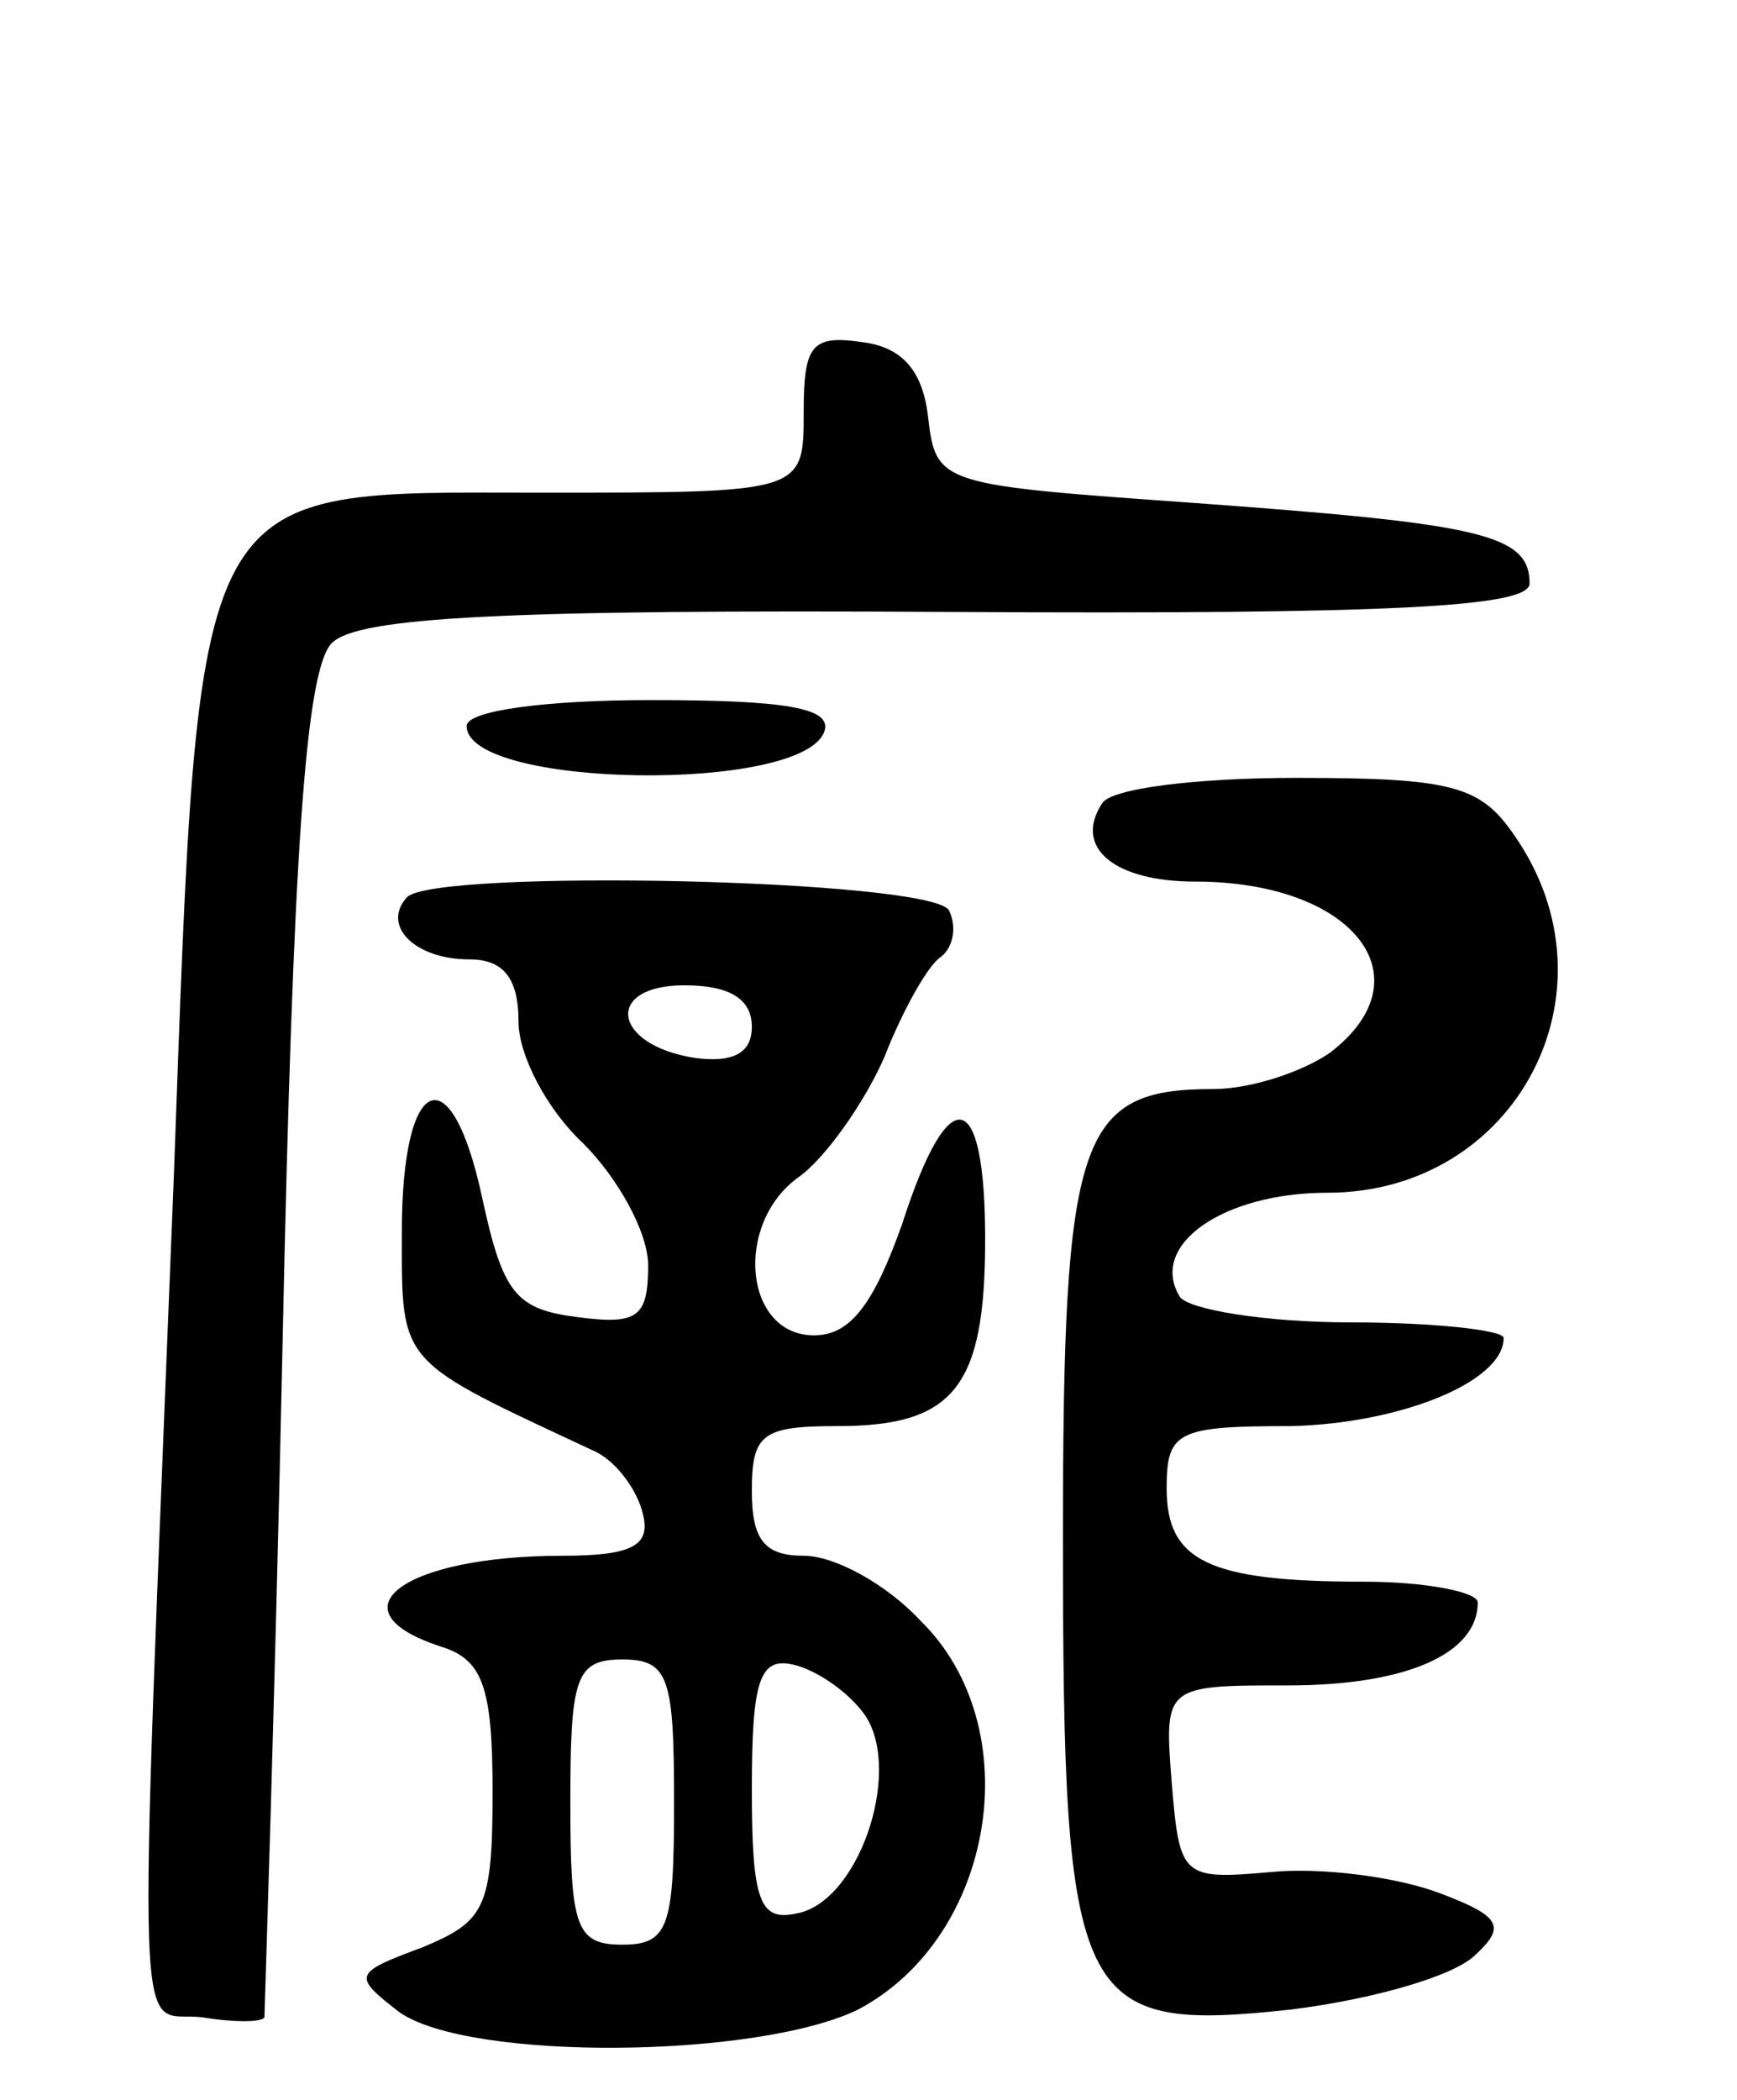 <svg version="1.0" xmlns="http://www.w3.org/2000/svg"
 width="67pt" height="81pt" viewBox="0 0 67 81"
 preserveAspectRatio="xMidYMid meet">
<g transform="translate(0,81) scale(0.1,-0.1)"
fill="#000000" stroke="none">
<path d="M310 651 c0 -31 0 -31 -100 -31 -137 0 -133 9 -143 -265 -14 -352
-15 -320 11 -323 12 -2 23 -2 24 0 0 2 4 119 7 260 4 191 9 260 19 270 10 10
66 13 238 12 173 -1 224 2 224 11 0 19 -19 23 -129 31 -98 7 -100 7 -103 33
-2 18 -10 27 -25 29 -20 3 -23 -1 -23 -27z"/>
<path d="M180 530 c0 -24 130 -26 138 -2 3 9 -15 12 -67 12 -40 0 -71 -4 -71
-10z"/>
<path d="M425 500 c-11 -17 5 -30 36 -30 61 0 90 -37 52 -66 -10 -7 -30 -14
-45 -14 -52 0 -58 -18 -58 -173 0 -181 5 -191 88 -182 32 4 63 13 71 21 12 11
10 15 -14 24 -16 6 -45 10 -65 8 -34 -3 -35 -2 -38 34 -3 38 -3 38 45 38 45 0
73 12 73 32 0 4 -20 8 -44 8 -60 0 -76 8 -76 36 0 22 4 24 48 24 42 1 82 17
82 34 0 3 -27 6 -59 6 -33 0 -63 5 -66 10 -12 20 17 40 57 40 73 0 114 78 72
138 -13 19 -24 22 -84 22 -38 0 -72 -4 -75 -10z"/>
<path d="M157 464 c-10 -11 3 -24 24 -24 13 0 19 -7 19 -24 0 -13 11 -34 25
-47 13 -13 25 -34 25 -47 0 -20 -4 -23 -27 -20 -24 3 -29 9 -37 46 -12 56 -31
48 -31 -13 0 -52 -2 -49 75 -85 8 -4 16 -15 18 -24 3 -12 -4 -16 -31 -16 -61
0 -90 -21 -47 -35 16 -5 20 -15 20 -56 0 -45 -3 -50 -27 -60 -27 -10 -27 -11
-9 -25 27 -19 138 -18 177 1 53 28 66 109 24 150 -13 14 -33 25 -45 25 -15 0
-20 6 -20 25 0 22 4 25 33 25 45 0 57 15 57 72 0 59 -14 62 -32 6 -11 -31 -20
-43 -34 -43 -27 0 -31 43 -6 61 10 7 25 28 33 46 7 18 17 36 22 39 5 4 6 12 3
18 -8 12 -198 16 -209 5z m133 -50 c0 -10 -7 -14 -22 -12 -32 5 -35 28 -4 28
17 0 26 -5 26 -16z m-30 -299 c0 -48 -2 -55 -20 -55 -18 0 -20 7 -20 55 0 48
2 55 20 55 18 0 20 -7 20 -55z m74 33 c14 -22 -3 -72 -27 -76 -14 -3 -17 5
-17 48 0 42 3 51 16 48 9 -2 22 -11 28 -20z"/>
</g>
</svg>
